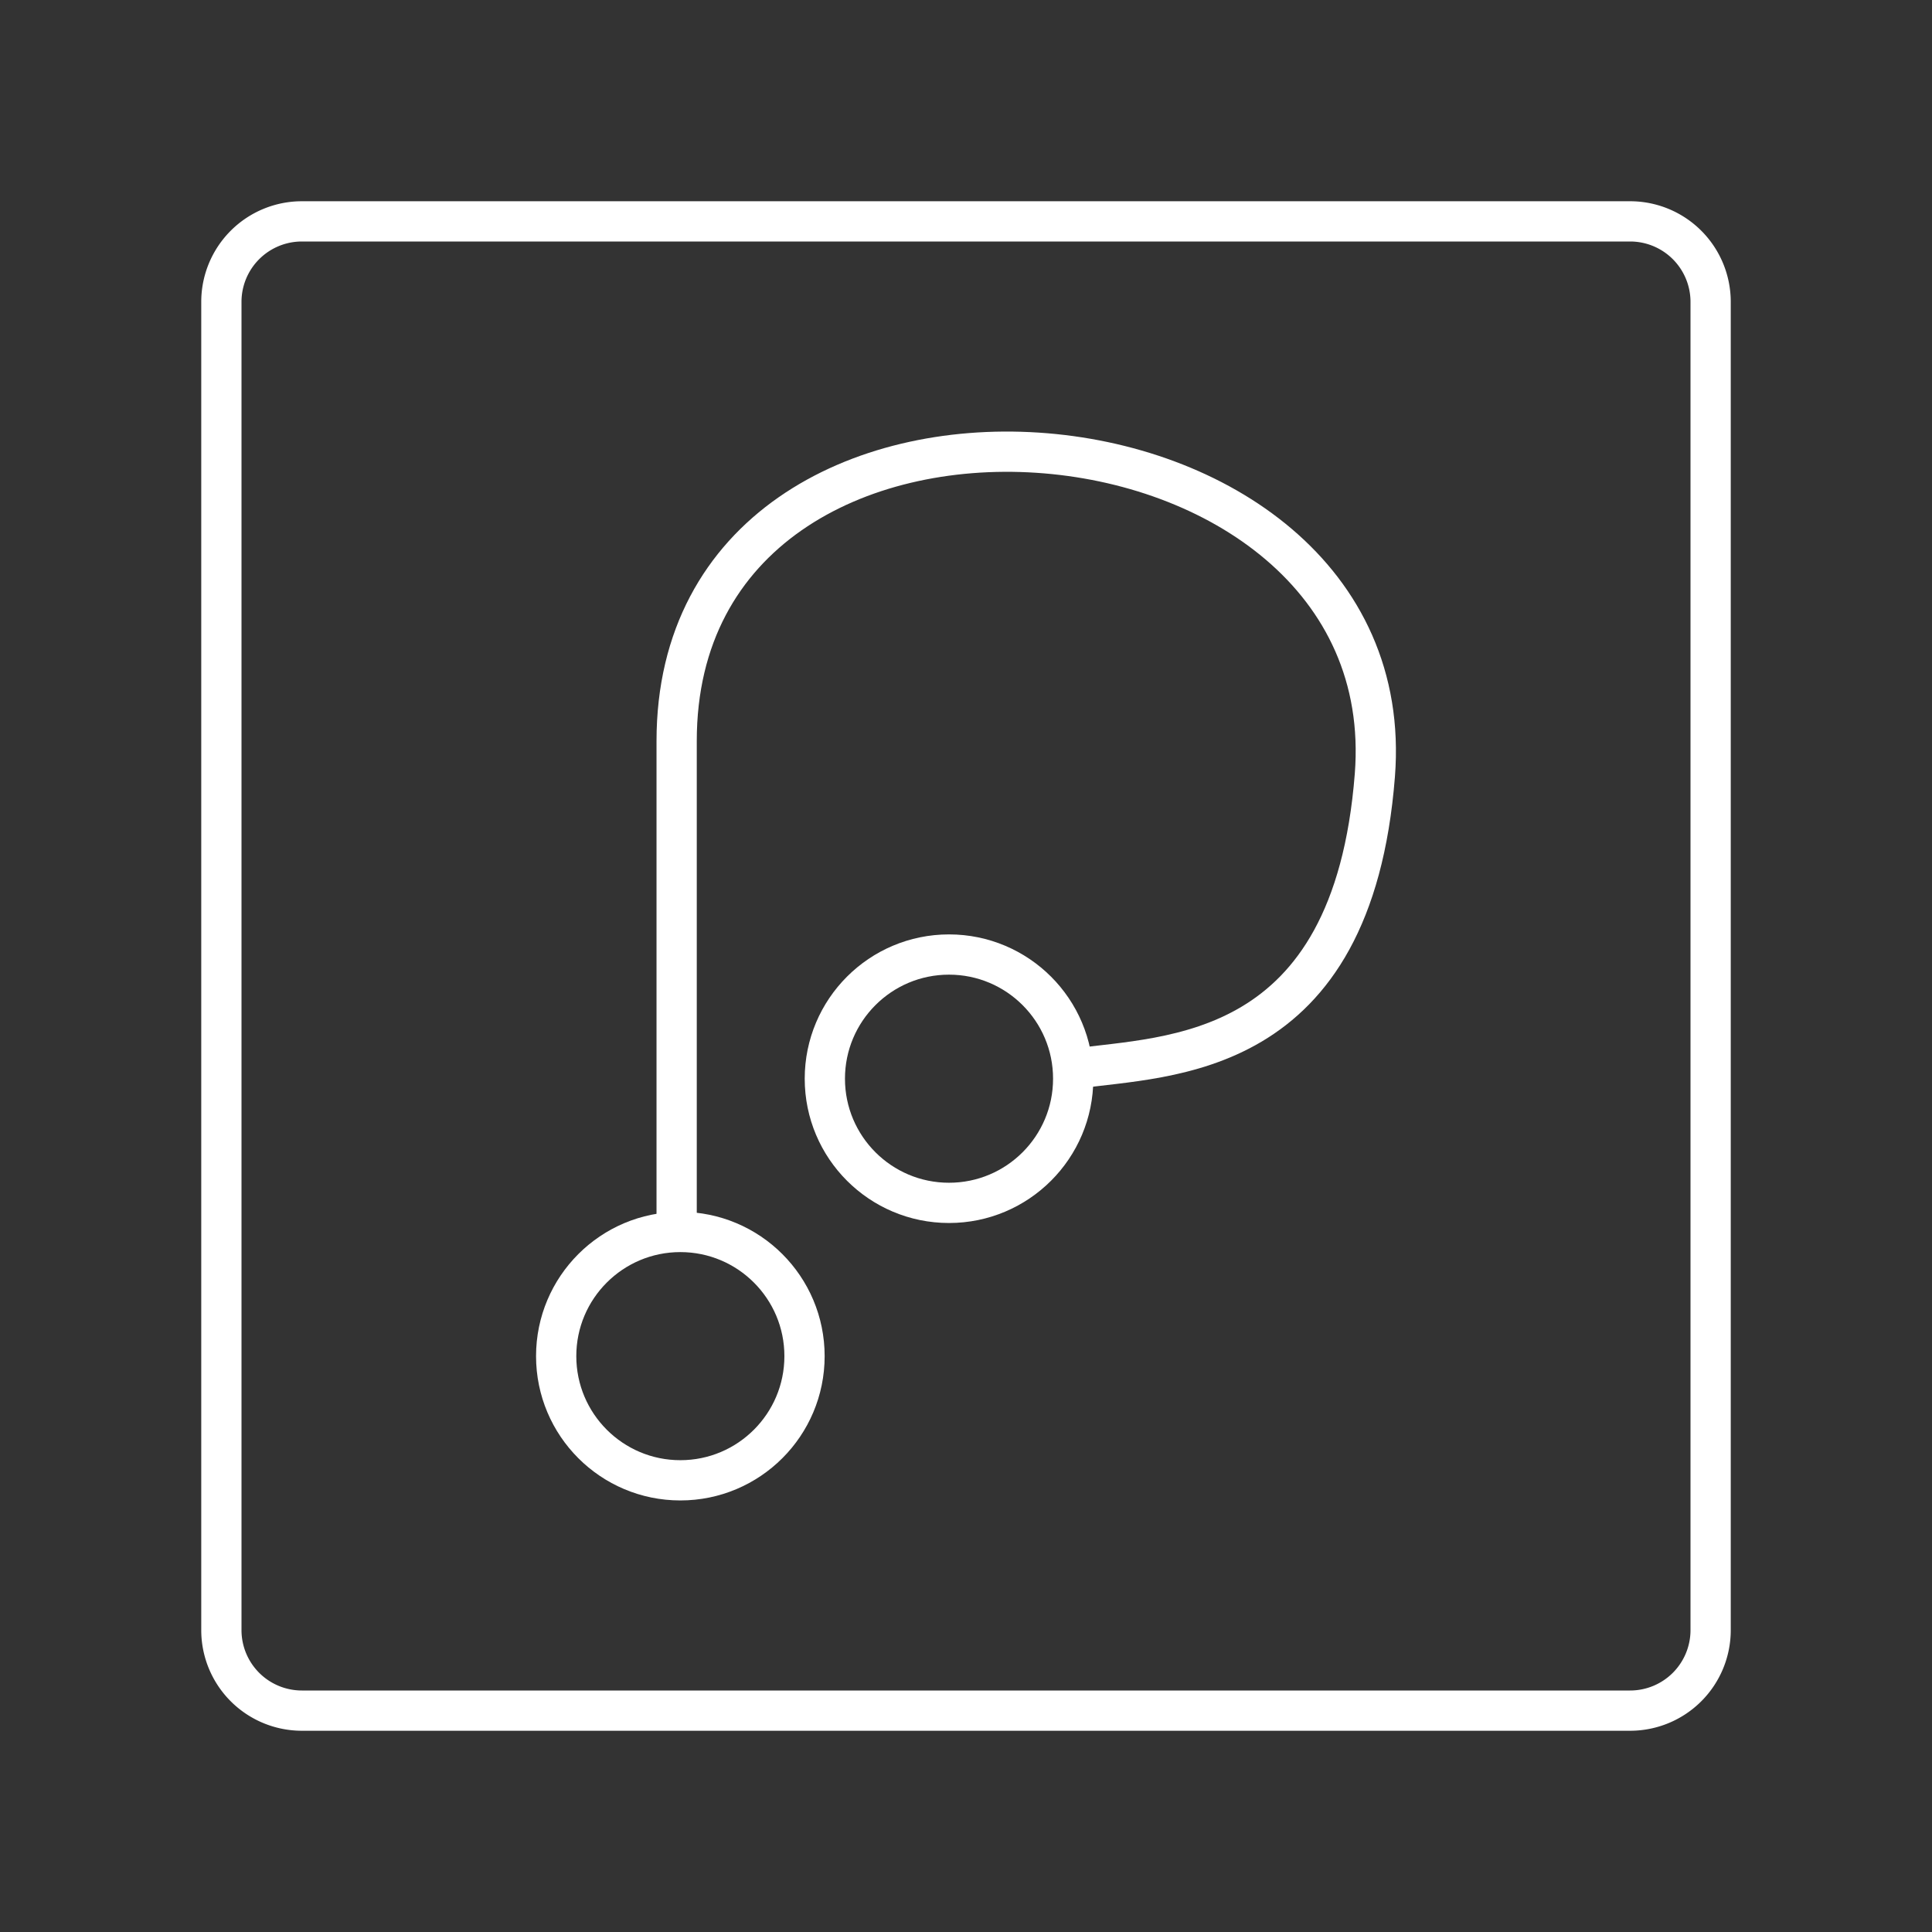 <svg width="48" height="48" version="1.1" viewBox="0 0 48 48" xmlns="http://www.w3.org/2000/svg">
 <rect x="0" y="0" width="48" height="48" fill="#333333" stroke="none"/>
 <defs>
  <style>.a{fill:none;stroke:#fff;stroke-linecap:round;stroke-linejoin:round;}</style>
 </defs>
 <g stroke-miterlimit="7">
  <path class="a" d="m40.5 5.5h-33a2 2 0 0 0-2 2v33a2 2 0 0 0 2 2h33a2 2 0 0 0 2-2v-33a2 2 0 0 0-2-2z"/>
  <g fill="none" stroke="#fff">
   <circle cx="16.903" cy="33.693" r="3.085" stop-color="#000000" stroke-linecap="round" stroke-linejoin="round" style="paint-order:markers fill stroke"/>
   <circle cx="23.578" cy="26.8" r="3.085" stop-color="#000000" stroke-linecap="round" stroke-linejoin="round" style="paint-order:markers fill stroke"/>
   <path d="m16.811 30.609v-12.197c0-10.428 18.114-8.962 17.347 0.849-0.555 7.102-5.128 6.959-7.449 7.291"/>
  </g>
 </g>
</svg>
